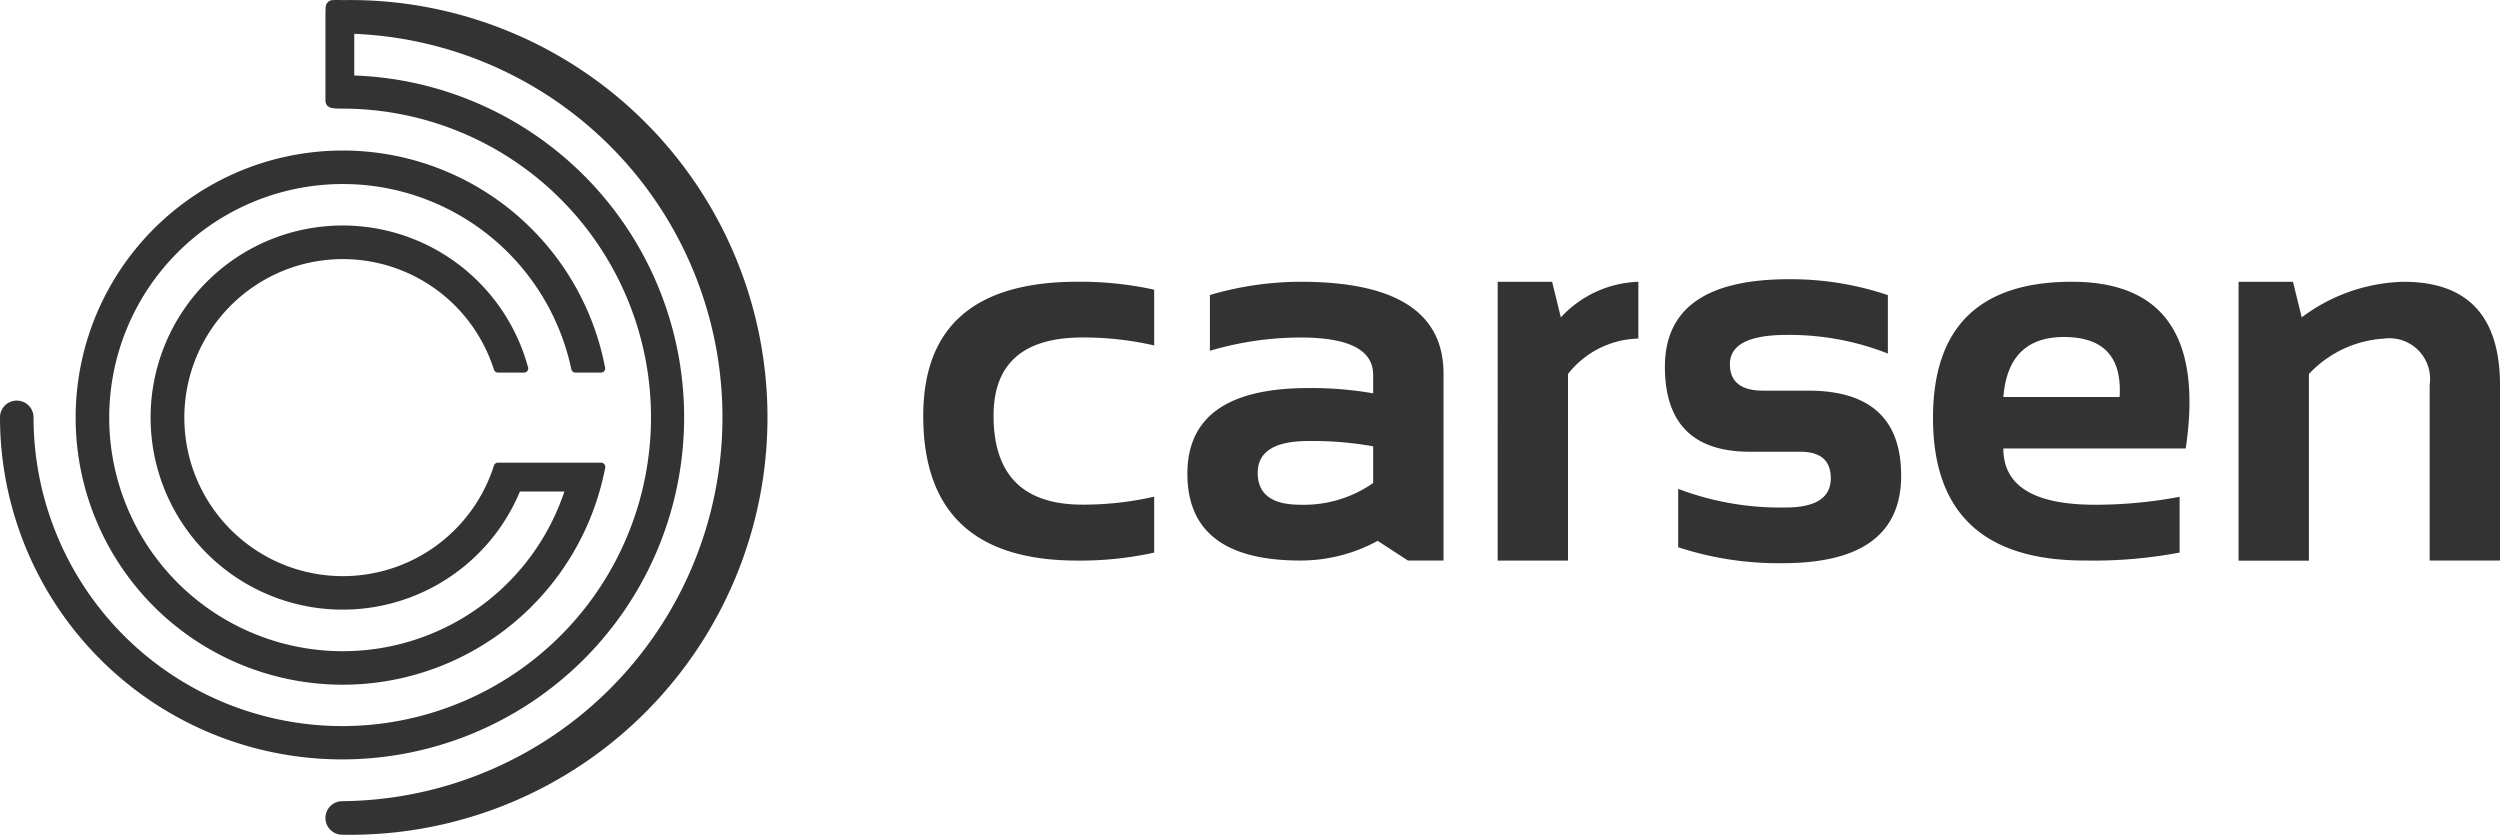 <svg xmlns="http://www.w3.org/2000/svg" width="134.17" height="44.794"><g fill="#333"><g data-name="Group 10"><path data-name="Path 67" d="M18.365.003s-.3-.006-.406 0a.961.961 0 00-.141.006.391.391 0 00-.34.372 8.7 8.7 0 00-.012.384v4.656a.448.448 0 00.1.253.3.3 0 00.091.07.7.7 0 00.227.065 3.769 3.769 0 00.466.02A16.569 16.569 0 111.8 22.399a.9.9 0 00-1.8 0A18.358 18.358 0 1019.012 4.051V1.816a20.6 20.6 0 01-.646 41.182.9.9 0 000 1.8 22.4 22.4 0 100-44.792"/><path data-name="Path 68" d="M18.402 36.747A14.344 14.344 0 0032.48 25.099a.229.229 0 00-.047-.187.236.236 0 00-.175-.083h-5.534a.228.228 0 00-.216.159 8.507 8.507 0 110-5.15.226.226 0 00.216.158h1.4a.227.227 0 00.227-.227.221.221 0 00-.024-.1 10.308 10.308 0 10-.423 6.709h2.386a12.536 12.536 0 11.372-6.561.225.225 0 00.221.179h1.373a.227.227 0 00.226-.226.233.233 0 00-.017-.086 14.334 14.334 0 10-14.063 17.063"/></g><path data-name="Path 69" d="M61.942 29.657a18.357 18.357 0 01-4.13.428q-8.266 0-8.263-7.764 0-7.195 8.263-7.2a18.438 18.438 0 014.13.426v2.992a17.014 17.014 0 00-3.846-.427q-4.774 0-4.773 4.2 0 4.772 4.773 4.771a17.052 17.052 0 003.846-.428zm1.782-4.231q0-4.6 6.495-4.6a19.182 19.182 0 013.476.284v-.987q0-2.01-3.889-2.009a17.183 17.183 0 00-4.872.712v-2.993a17.254 17.254 0 014.872-.711q7.664 0 7.665 4.929v10.031h-1.91l-1.623-1.056a8.614 8.614 0 01-4.16 1.056q-6.056 0-6.054-4.659m6.495-1.754q-2.72 0-2.72 1.71t2.279 1.709a6.49 6.49 0 003.917-1.166v-1.968a18.155 18.155 0 00-3.476-.285m10.158 6.413V15.123h2.921l.47 1.91a5.919 5.919 0 014.159-1.91v3.048a4.943 4.943 0 00-3.776 1.9v10.016h-3.774zm9.688-.713v-3.133a15.4 15.4 0 005.755 1q2.436 0 2.435-1.567 0-1.427-1.637-1.425h-2.707q-4.559 0-4.559-4.559 0-4.7 6.653-4.7a16.312 16.312 0 015.313.853v3.136a14.433 14.433 0 00-5.414-1q-3.061 0-3.063 1.568 0 1.423 1.781 1.423h2.422q4.988 0 4.987 4.56 0 4.7-6.354 4.7a17.236 17.236 0 01-5.612-.856m27.238-5.3h-9.787q0 3.021 4.931 3.02a24.269 24.269 0 004.529-.428v2.993a24.85 24.85 0 01-5.1.428q-8.134 0-8.136-7.652 0-7.307 7.453-7.308 7.436 0 6.111 8.947m-9.787-2.764h6.239q.2-3.221-2.991-3.218-2.991 0-3.248 3.218m12.622 8.776V15.123h2.92l.47 1.91a9.455 9.455 0 015.47-1.91q5.174 0 5.172 5.57v9.39h-3.775v-9.43a2.185 2.185 0 00-2.464-2.48 6 6 0 00-4.017 1.9v10.016h-3.776z"/></g></svg>